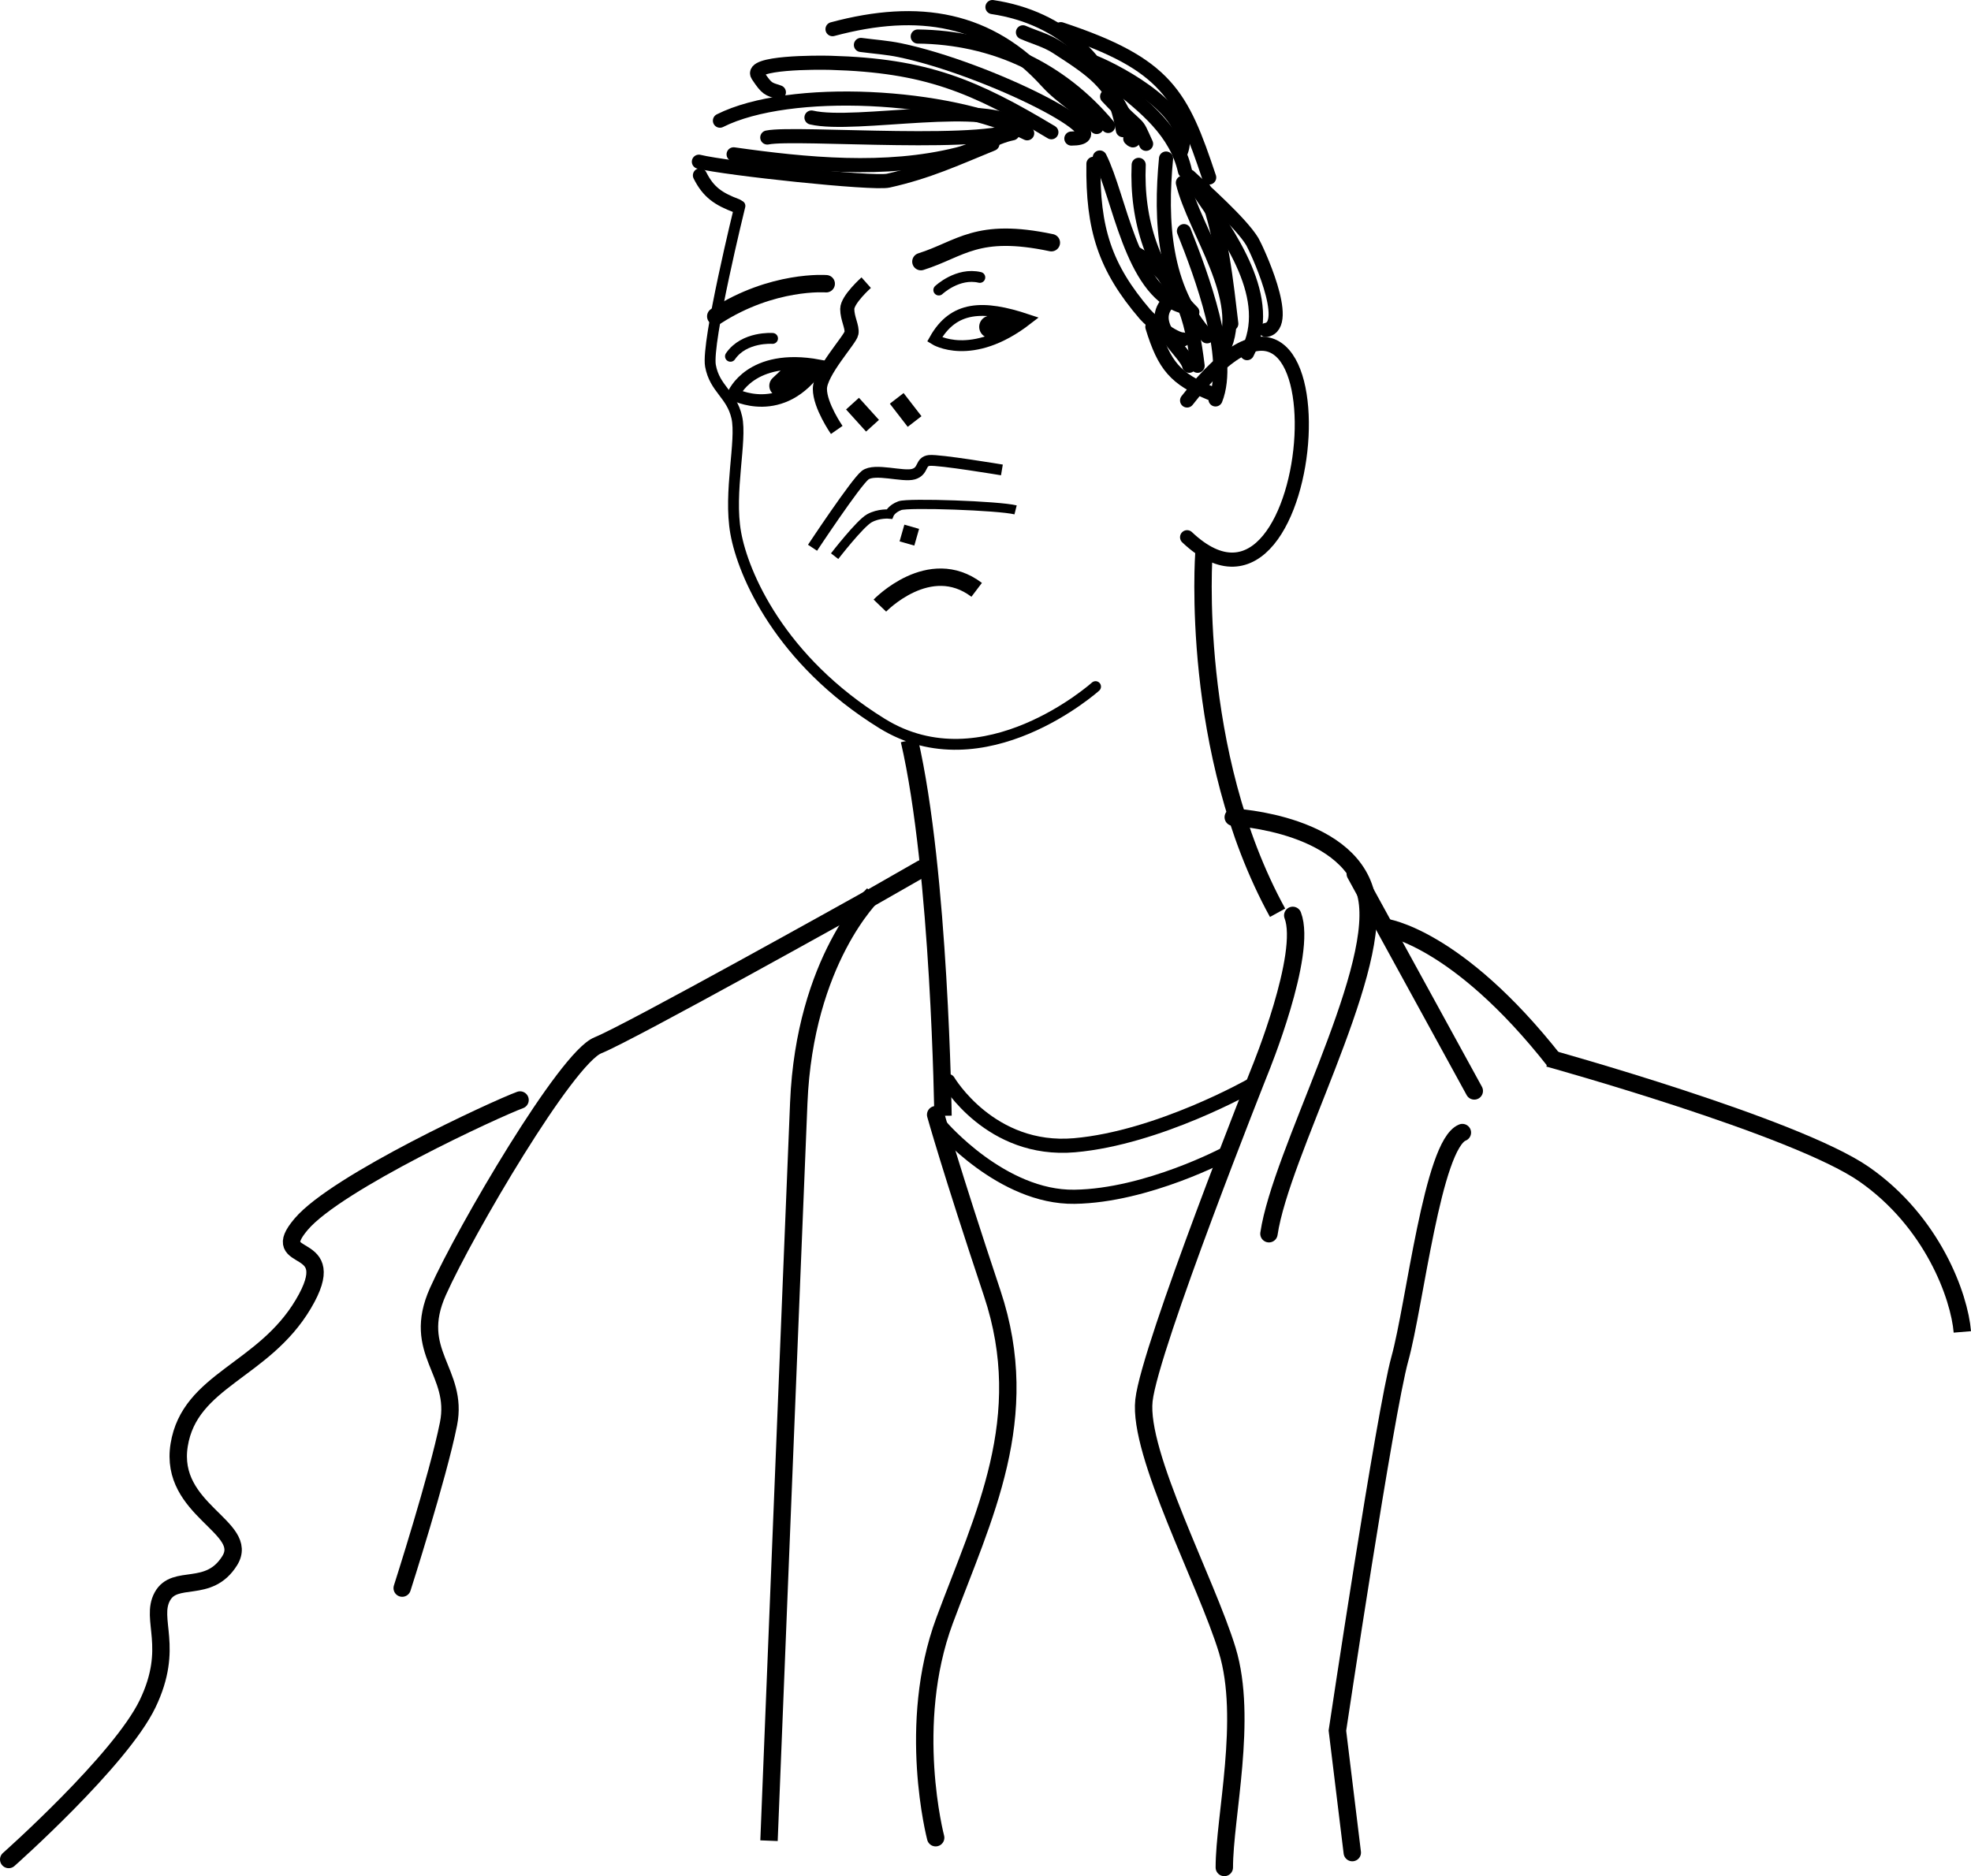 <?xml version="1.0" encoding="UTF-8" standalone="no"?>
<!-- Created with Inkscape (http://www.inkscape.org/) -->

<svg
   width="120.681mm"
   height="114.898mm"
   viewBox="0 0 120.681 114.898"
   version="1.1"
   id="svg1"
   xml:space="preserve"
   xmlns="http://www.w3.org/2000/svg"
   xmlns:svg="http://www.w3.org/2000/svg"><defs
     id="defs1" /><g
     id="layer1"
     transform="translate(-59.507,-93.17)"><path
       style="fill:none;stroke:#000000;stroke-width:1.065;stroke-linecap:round;stroke-dasharray:none;stroke-opacity:1"
       d="m 60.04,207.047 c 0,0 6.829,-6.056 8.504,-9.534 1.675,-3.479 0.129,-5.154 0.902,-6.571 0.773,-1.417 2.834,-0.129 4.123,-2.19 1.288,-2.061 -3.736,-3.092 -3.092,-7.086 0.644,-3.994 5.154,-4.509 7.602,-8.632 2.448,-4.123 -2.319,-2.319 -0.129,-4.896 2.19,-2.577 11.982,-7.086 13.399,-7.602"
       id="path1" /><path
       style="fill:none;stroke:#000000;stroke-width:1.065;stroke-linecap:round;stroke-dasharray:none;stroke-opacity:1"
       d="m 84.133,190.427 c 0,0 2.19,-6.829 2.834,-10.05 0.644,-3.221 -2.319,-4.381 -0.644,-8.117 1.675,-3.736 7.859,-14.301 9.792,-15.074 1.933,-0.773 16.234,-8.761 16.234,-8.761 l 3.608,-2.061"
       id="path2" /><path
       style="fill:none;stroke:#000000;stroke-width:1.065;stroke-dasharray:none;stroke-opacity:1"
       d="m 117.245,161.502 c 0,0 -0.193,-14.946 -2.061,-22.998"
       id="path3" /><path
       style="fill:none;stroke:#000000;stroke-width:1.065;stroke-dasharray:none;stroke-opacity:1"
       d="m 133.222,127.037 c 0,0 -0.902,12.175 4.509,22.032"
       id="path4" /><path
       style="fill:none;stroke:#000000;stroke-width:0.865;stroke-linecap:round;stroke-dasharray:none;stroke-opacity:1"
       d="m 132.191,126.071 c 8.375,7.924 10.307,-21.645 0,-8.375"
       id="path5" /><path
       style="fill:none;stroke:#000000;stroke-width:0.665;stroke-linecap:round;stroke-dasharray:none;stroke-opacity:1"
       d="m 126.586,135.219 c 0,0 -6.829,6.12 -13.077,2.255 -6.249,-3.865 -8.504,-9.148 -8.954,-11.66 -0.451,-2.512 0.387,-5.669 0.064,-7.086 -0.322,-1.417 -1.353,-1.739 -1.611,-3.157 -0.258,-1.417 1.804,-9.792 1.804,-9.792"
       id="path6" /><path
       style="fill:none;stroke:#000000;stroke-width:0.865;stroke-dasharray:none;stroke-opacity:1"
       d="m 112.543,110.481 c 0,0 -1.16,1.031 -1.16,1.611 0,0.58 0.322,1.095 0.258,1.482 -0.064,0.387 -1.933,2.384 -1.933,3.414 0,1.031 1.031,2.512 1.031,2.512"
       id="path7" /><path
       style="fill:none;stroke:#000000;stroke-width:1.065;stroke-dasharray:none;stroke-opacity:1"
       d="m 111.705,117.889 1.224,1.353"
       id="path8" /><path
       style="fill:none;stroke:#000000;stroke-width:1.065;stroke-dasharray:none;stroke-opacity:1"
       d="m 114.411,117.567 1.095,1.417"
       id="path9" /><path
       style="fill:none;stroke:#000000;stroke-width:0.765;stroke-dasharray:none;stroke-opacity:1"
       d="m 109.644,115.57 c -4.187,-0.773 -5.218,1.739 -5.218,1.739 0,0 2.963,1.611 5.218,-1.739 z"
       id="path10" /><path
       style="fill:none;stroke:#000000;stroke-width:0.665;stroke-dasharray:none;stroke-opacity:1"
       d="m 122.399,112.736 c -2.706,-0.902 -4.509,-0.837 -5.669,1.224 0,0 2.255,1.417 5.669,-1.224 z"
       id="path11" /><path
       style="fill:none;stroke:#000000;stroke-width:0.665;stroke-linecap:round;stroke-dasharray:none;stroke-opacity:1"
       d="m 116.988,110.932 c 0,0 1.16,-1.095 2.512,-0.773"
       id="path12" /><path
       style="fill:none;stroke:#000000;stroke-width:0.665;stroke-linecap:round;stroke-dasharray:none;stroke-opacity:1"
       d="m 106.809,113.895 c 0,0 -1.739,-0.129 -2.577,1.095"
       id="path13" /><path
       style="fill:none;stroke:#000000;stroke-width:1.065;stroke-linecap:round;stroke-dasharray:none;stroke-opacity:1"
       d="m 110.095,110.546 c 0,0 -3.285,-0.258 -6.764,1.997"
       id="path14" /><path
       style="fill:none;stroke:#000000;stroke-width:1.065;stroke-linecap:round;stroke-dasharray:none;stroke-opacity:1"
       d="m 115.892,109.193 c 2.448,-0.773 3.414,-2.126 7.988,-1.16"
       id="path15" /><path
       style="fill:none;stroke:#000000;stroke-width:1.365;stroke-linecap:round;stroke-dasharray:none;stroke-opacity:1"
       d="m 120.144,113.187 1.031,-0.387"
       id="path16" /><path
       style="fill:none;stroke:#000000;stroke-width:1.3;stroke-linecap:round;stroke-dasharray:none;stroke-opacity:1"
       d="m 108.355,115.764 -1.095,1.031"
       id="path17" /><path
       style="fill:none;stroke:#000000;stroke-width:0.665;stroke-dasharray:none;stroke-opacity:1"
       d="m 109.257,126.715 c 0,0 2.641,-3.994 3.221,-4.445 0.58,-0.451 2.319,0.129 2.963,-0.064 0.644,-0.193 0.387,-0.773 0.966,-0.837 0.58,-0.064 4.445,0.58 4.445,0.58"
       id="path18" /><path
       style="fill:none;stroke:#000000;stroke-width:0.565;stroke-dasharray:none;stroke-opacity:1"
       d="m 110.61,127.23 c 0,0 1.546,-1.997 2.126,-2.319 0.58,-0.322 1.224,-0.258 1.224,-0.258 0,0 0.129,-0.322 0.644,-0.515 0.515,-0.193 6.056,0 7.086,0.258"
       id="path19" /><path
       style="fill:none;stroke:#000000;stroke-width:1.065;stroke-dasharray:none;stroke-opacity:1"
       d="m 115.635,126.071 c -0.902,-0.258 -0.902,-0.258 -0.902,-0.258"
       id="path20" /><path
       style="fill:none;stroke:#000000;stroke-width:1.065;stroke-dasharray:none;stroke-opacity:1"
       d="m 113.38,130.258 c 0,0 3.028,-3.157 5.927,-0.966"
       id="path21" /><path
       style="fill:none;stroke:#000000;stroke-width:1.065;stroke-dasharray:none;stroke-opacity:1"
       d="m 112.969,147.953 c 0,0 -4.191,4.009 -4.555,12.755 -0.364,8.746 -1.822,45.188 -1.822,45.188"
       id="path22" /><path
       style="fill:none;stroke:#000000;stroke-width:1.065;stroke-linecap:round;stroke-dasharray:none;stroke-opacity:1"
       d="m 116.796,205.713 c 0,0 -1.822,-6.924 0.547,-13.301 2.369,-6.377 5.466,-12.39 2.915,-20.043 -2.551,-7.653 -3.462,-10.933 -3.462,-10.933"
       id="path23" /><path
       style="fill:none;stroke:#000000;stroke-width:1.065;stroke-linecap:round;stroke-dasharray:none;stroke-opacity:1"
       d="m 134.47,207.536 c 0,-3.098 1.458,-9.11 0.182,-13.301 -1.275,-4.191 -5.466,-12.026 -5.102,-15.306 0.364,-3.28 7.106,-20.225 7.106,-20.225 0,0 2.915,-7.106 2.004,-9.475"
       id="path24" /><path
       style="fill:none;stroke:#000000;stroke-width:1.065;stroke-linecap:round;stroke-dasharray:none;stroke-opacity:1"
       d="m 135.017,143.216 c 0,0 7.471,0.364 8.199,5.102 0.729,4.737 -5.284,15.488 -6.013,20.407"
       id="path25" /><path
       style="fill:none;stroke:#000000;stroke-width:1.065;stroke-linecap:round;stroke-dasharray:none;stroke-opacity:1"
       d="m 149.775,159.979 -7.288,-13.301"
       id="path26" /><path
       style="fill:none;stroke:#000000;stroke-width:1.065;stroke-linecap:round;stroke-dasharray:none;stroke-opacity:1"
       d="m 142.305,206.625 -0.911,-7.471 c 0,0 2.915,-19.496 3.826,-22.776 0.911,-3.28 2.004,-13.119 3.826,-13.848"
       id="path27" /><path
       style="fill:none;stroke:#000000;stroke-width:1.065;stroke-dasharray:none;stroke-opacity:1"
       d="m 144.309,149.958 c 0,0 4.373,0.547 10.386,8.199"
       id="path28" /><path
       style="fill:none;stroke:#000000;stroke-width:1.065;stroke-dasharray:none;stroke-opacity:1"
       d="m 179.658,174.738 c -0.182,-2.187 -1.822,-6.742 -6.013,-9.657 -4.191,-2.915 -19.314,-7.106 -19.314,-7.106"
       id="path29" /><path
       style="fill:none;stroke:#000000;stroke-width:0.865;stroke-linecap:round;stroke-dasharray:none;stroke-opacity:1"
       d="m 117.567,159.376 c 0,0 2.577,4.381 7.73,3.93 5.154,-0.451 10.823,-3.672 10.823,-3.672"
       id="path30" /><path
       style="fill:none;stroke:#000000;stroke-width:0.865;stroke-linecap:round;stroke-dasharray:none;stroke-opacity:1"
       d="m 117.116,162.146 c 0,0 3.736,4.381 8.181,4.316 4.445,-0.064 9.277,-2.641 9.277,-2.641"
       id="path31" /><path
       style="fill:none;stroke:#000000;stroke-width:0.865;stroke-linecap:round;stroke-dasharray:none;stroke-opacity:1"
       d="m 126.457,103.202 c -0.054,3.982 0.7,6.346 3.157,9.212 0.395,0.46 1.757,1.546 2.319,1.546"
       id="path32" /><path
       style="fill:none;stroke:#000000;stroke-width:0.865;stroke-linecap:round;stroke-dasharray:none;stroke-opacity:1"
       d="m 104.619,105.778 c -1.127,-0.424 -1.738,-0.835 -2.255,-1.868"
       id="path33" /><path
       style="fill:none;stroke:#000000;stroke-width:0.865;stroke-linecap:round;stroke-dasharray:none;stroke-opacity:1"
       d="m 120.273,101.978 c -2.26,0.924 -3.941,1.71 -6.378,2.255 -0.955,0.214 -9.95,-0.748 -11.596,-1.16"
       id="path34" /><path
       style="fill:none;stroke:#000000;stroke-width:0.865;stroke-linecap:round;stroke-dasharray:none;stroke-opacity:1"
       d="m 104.426,102.622 c 4.417,0.626 9.301,1.105 13.722,0 1.176,-0.294 2.204,-1.059 3.35,-1.288"
       id="path35" /><path
       style="fill:none;stroke:#000000;stroke-width:0.865;stroke-linecap:round;stroke-dasharray:none;stroke-opacity:1"
       d="m 106.487,101.591 c 1.746,-0.368 14.185,0.697 15.59,-0.709"
       id="path36" /><path
       style="fill:none;stroke:#000000;stroke-width:0.865;stroke-linecap:round;stroke-dasharray:none;stroke-opacity:1"
       d="m 103.588,100.56 c 4.263,-2.145 13.992,-1.636 18.811,0.773"
       id="path37" /><path
       style="fill:none;stroke:#000000;stroke-width:0.865;stroke-linecap:round;stroke-dasharray:none;stroke-opacity:1"
       d="m 109.193,100.367 c 2.732,0.639 10.937,-1.174 12.755,0.644"
       id="path38" /><path
       style="fill:none;stroke:#000000;stroke-width:0.865;stroke-linecap:round;stroke-dasharray:none;stroke-opacity:1"
       d="m 107.196,98.821 c -0.653,-0.218 -0.718,-0.175 -1.288,-1.031 -0.543,-0.814 3.62,-0.796 4.445,-0.773 5.847,0.162 8.796,1.412 13.528,4.252"
       id="path39" /><path
       style="fill:none;stroke:#000000;stroke-width:0.865;stroke-linecap:round;stroke-dasharray:none;stroke-opacity:1"
       d="m 112.22,95.922 c 0.795,0.107 1.599,0.158 2.384,0.322 5.425,1.134 13.907,5.411 10.501,5.411"
       id="path40" /><path
       style="fill:none;stroke:#000000;stroke-width:0.865;stroke-linecap:round;stroke-dasharray:none;stroke-opacity:1"
       d="m 110.481,94.956 c 5.297,-1.423 9.592,-0.696 13.142,3.221 0.953,1.052 2.184,1.645 3.028,2.77"
       id="path41" /><path
       style="fill:none;stroke:#000000;stroke-width:0.865;stroke-linecap:round;stroke-dasharray:none;stroke-opacity:1"
       d="m 115.699,95.407 c 4.666,0.052 8.746,1.979 11.66,5.476"
       id="path42" /><path
       style="fill:none;stroke:#000000;stroke-width:0.865;stroke-linecap:round;stroke-dasharray:none;stroke-opacity:1"
       d="m 120.273,93.603 c 4.264,0.635 7.31,3.466 7.988,7.537"
       id="path43" /><path
       style="fill:none;stroke:#000000;stroke-width:0.865;stroke-linecap:round;stroke-dasharray:none;stroke-opacity:1"
       d="m 122.141,95.149 c 0.687,0.301 1.431,0.495 2.061,0.902 2.412,1.557 3.104,2.084 4.252,4.381 0.108,0.216 0.793,1.759 0.258,1.224"
       id="path44" /><path
       style="fill:none;stroke:#000000;stroke-width:0.865;stroke-linecap:round;stroke-dasharray:none;stroke-opacity:1"
       d="m 124.46,94.956 c 6.503,2.155 7.399,4.032 9.083,9.083"
       id="path45" /><path
       style="fill:none;stroke:#000000;stroke-width:0.865;stroke-linecap:round;stroke-dasharray:none;stroke-opacity:1"
       d="m 126.586,97.017 c 1.356,0.558 6.375,3.162 5.154,5.605"
       id="path46" /><path
       style="fill:none;stroke:#000000;stroke-width:0.865;stroke-linecap:round;stroke-dasharray:none;stroke-opacity:1"
       d="m 127.295,99.079 c 2.239,2.379 1.647,1.278 2.384,2.899"
       id="path47" /><path
       style="fill:none;stroke:#000000;stroke-width:0.865;stroke-linecap:round;stroke-dasharray:none;stroke-opacity:1"
       d="m 126.844,102.815 c 1.206,2.391 1.922,8.07 4.96,9.083"
       id="path48" /><path
       style="fill:none;stroke:#000000;stroke-width:0.865;stroke-linecap:round;stroke-dasharray:none;stroke-opacity:1"
       d="m 129.227,103.266 c -0.147,3.41 0.882,6.616 3.285,9.019"
       id="path49" /><path
       style="fill:none;stroke:#000000;stroke-width:0.865;stroke-linecap:round;stroke-dasharray:none;stroke-opacity:1"
       d="m 130.902,102.879 c -0.363,3.817 -0.156,7.922 2.512,10.887"
       id="path50" /><path
       style="fill:none;stroke:#000000;stroke-width:0.865;stroke-linecap:round;stroke-dasharray:none;stroke-opacity:1"
       d="m 131.933,104.361 c 0.707,2.941 3.98,7.178 2.448,10.243"
       id="path51" /><path
       style="fill:none;stroke:#000000;stroke-width:0.865;stroke-linecap:round;stroke-dasharray:none;stroke-opacity:1"
       d="m 132.771,104.683 c 2.045,2.969 4.835,6.786 3.092,10.114"
       id="path52" /><path
       style="fill:none;stroke:#000000;stroke-width:0.865;stroke-linecap:round;stroke-dasharray:none;stroke-opacity:1"
       d="m 132.32,103.975 c 0.911,0.855 3.175,2.849 3.865,3.994 0.205,0.34 2.48,5.138 0.837,5.411"
       id="path53" /><path
       style="fill:none;stroke:#000000;stroke-width:0.865;stroke-linecap:round;stroke-dasharray:none;stroke-opacity:1"
       d="m 130.065,113.187 c 0.732,2.4 1.424,3.175 3.543,4.058"
       id="path54" /><path
       style="fill:none;stroke:#000000;stroke-width:0.865;stroke-linecap:round;stroke-dasharray:none;stroke-opacity:1"
       d="m 131.998,107.324 c 1.071,2.693 2.957,7.747 1.933,10.307"
       id="path55" /><path
       style="fill:none;stroke:#000000;stroke-width:0.865;stroke-linecap:round;stroke-dasharray:none;stroke-opacity:1"
       d="m 127.746,98.241 c 1.87,1.477 3.78,2.997 4.316,5.411"
       id="path56" /><path
       style="fill:none;stroke:#000000;stroke-width:0.865;stroke-linecap:round;stroke-dasharray:none;stroke-opacity:1"
       d="m 129.034,108.677 c 2.932,1.695 3.429,3.921 3.801,6.893"
       id="path57" /><path
       style="fill:none;stroke:#000000;stroke-width:0.865;stroke-linecap:round;stroke-dasharray:none;stroke-opacity:1"
       d="m 130.902,111.834 c -1.049,1.404 1.256,2.931 1.417,3.736"
       id="path58" /><path
       style="fill:none;stroke:#000000;stroke-width:0.865;stroke-linecap:round;stroke-dasharray:none;stroke-opacity:1"
       d="m 133.222,104.748 c 1.055,2.366 1.397,5.957 1.675,8.246"
       id="path59" /></g></svg>
